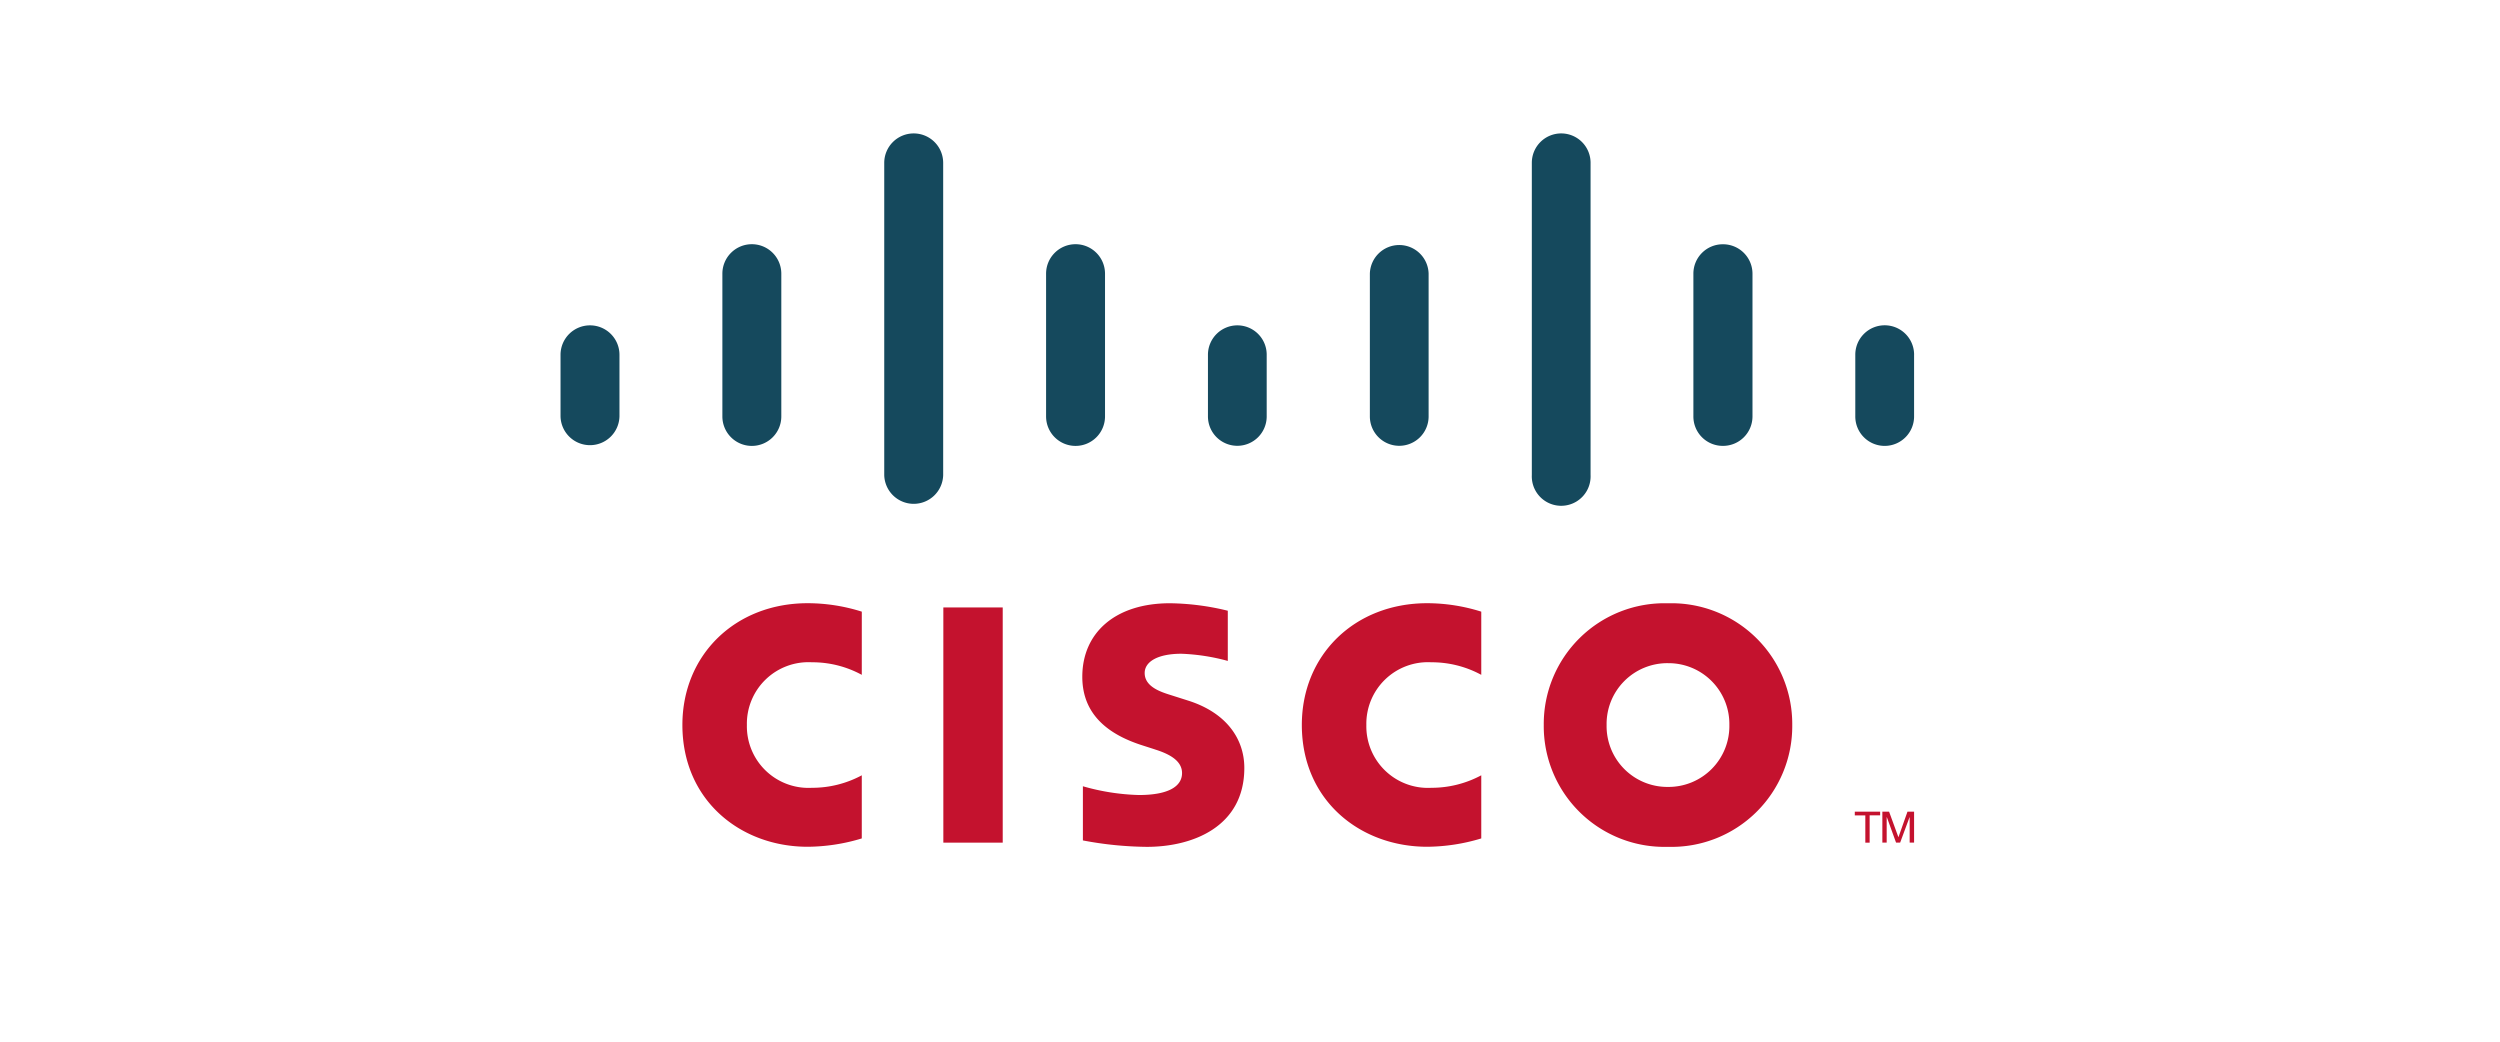 <svg xmlns="http://www.w3.org/2000/svg" xmlns:xlink="http://www.w3.org/1999/xlink" width="240" height="100" viewBox="0 0 240 100"><defs><style>.a{fill:rgba(255,255,255,0);}.b{fill:#c4122e;}.c{clip-path:url(#a);}.d{fill:#15495d;}</style><clipPath id="a"><path d="M873.1-7751.742h139.258v-79.337H873.1Z" transform="translate(-873.097 7831.079)"/></clipPath></defs><g transform="translate(39.248 -2.762)"><rect class="a" width="240" height="100" transform="translate(-39.248 2.762)"/><path class="b" d="M244.063,312.092h-5.7V289.513h5.7Z" transform="translate(-187.05 -228.436)"/><g class="c" transform="translate(11.752 12.761)"><path class="b" d="M1032.909-7549.779a9.962,9.962,0,0,0-4.793-1.206,5.911,5.911,0,0,0-6.239,6.022,5.912,5.912,0,0,0,6.239,6.028,10.1,10.1,0,0,0,4.793-1.2v6.06a18.283,18.283,0,0,1-5.192.8c-6.409,0-12.034-4.418-12.034-11.695,0-6.741,5.089-11.686,12.034-11.686a17.326,17.326,0,0,1,5.192.811Zm-59.471,0a9.9,9.9,0,0,0-4.786-1.206,5.911,5.911,0,0,0-6.244,6.022,5.914,5.914,0,0,0,6.244,6.028,10.03,10.03,0,0,0,4.786-1.2v6.06a18.179,18.179,0,0,1-5.2.8c-6.4,0-12.021-4.418-12.021-11.695,0-6.741,5.089-11.686,12.023-11.686a17.26,17.26,0,0,1,5.2.811Zm77.394-1.121a5.836,5.836,0,0,0-5.891,5.938,5.836,5.836,0,0,0,5.891,5.943,5.841,5.841,0,0,0,5.894-5.943,5.841,5.841,0,0,0-5.894-5.937m11.931,5.938a11.592,11.592,0,0,1-11.929,11.693,11.587,11.587,0,0,1-11.926-11.694,11.589,11.589,0,0,1,11.924-11.686,11.594,11.594,0,0,1,11.931,11.687m-54.188-6.154a19.478,19.478,0,0,0-4.454-.689c-2.283,0-3.525.765-3.525,1.85,0,1.375,1.675,1.855,2.611,2.151l1.572.5c3.7,1.177,5.383,3.708,5.383,6.459,0,5.672-4.988,7.578-9.348,7.578a34.2,34.2,0,0,1-6.149-.617v-5.2a21.343,21.343,0,0,0,5.38.841c2.835,0,4.138-.83,4.138-2.108,0-1.144-1.128-1.8-2.541-2.249-.343-.116-.863-.278-1.216-.394-3.173-1-5.818-2.87-5.818-6.6,0-4.223,3.162-7.059,8.414-7.059a24.36,24.36,0,0,1,5.553.719v4.818Z" transform="translate(-941.707 7604.565)"/><path class="d" d="M894.86-7793.746a2.826,2.826,0,0,0-2.828-2.817,2.827,2.827,0,0,0-2.83,2.815v5.929a2.829,2.829,0,0,0,2.829,2.758,2.83,2.83,0,0,0,2.829-2.758Zm15.537-7.778a2.829,2.829,0,0,0-2.829-2.829,2.829,2.829,0,0,0-2.829,2.829v13.705a2.829,2.829,0,0,0,2.829,2.829,2.829,2.829,0,0,0,2.829-2.829v-13.707Zm15.539-10.645a2.827,2.827,0,0,0-2.828-2.819,2.827,2.827,0,0,0-2.83,2.819v29.982a2.83,2.83,0,0,0,2.829,2.758,2.83,2.83,0,0,0,2.829-2.758Zm15.537,10.645a2.829,2.829,0,0,0-2.829-2.829,2.829,2.829,0,0,0-2.829,2.829v13.705a2.829,2.829,0,0,0,2.829,2.829,2.829,2.829,0,0,0,2.829-2.829v-13.707Zm15.521,7.778a2.815,2.815,0,0,0-2.812-2.817,2.826,2.826,0,0,0-2.828,2.815v5.929a2.82,2.82,0,0,0,2.82,2.819,2.82,2.82,0,0,0,2.82-2.819Zm15.544-7.778a2.821,2.821,0,0,0-2.82-2.75,2.821,2.821,0,0,0-2.82,2.75v13.705a2.82,2.82,0,0,0,2.82,2.819,2.82,2.82,0,0,0,2.82-2.819v-13.707Zm15.548-10.645a2.82,2.82,0,0,0-2.82-2.82,2.82,2.82,0,0,0-2.82,2.82v29.982a2.822,2.822,0,0,0,1.373,2.547,2.824,2.824,0,0,0,2.894,0,2.822,2.822,0,0,0,1.373-2.547Zm15.544,10.645a2.829,2.829,0,0,0-2.855-2.823,2.821,2.821,0,0,0-2.819,2.821v13.707a2.821,2.821,0,0,0,2.819,2.826,2.828,2.828,0,0,0,2.855-2.826v-13.707Zm15.515,7.778a2.823,2.823,0,0,0-2.823-2.823,2.823,2.823,0,0,0-2.823,2.823v5.927a2.824,2.824,0,0,0,2.823,2.828,2.824,2.824,0,0,0,2.821-2.828v-5.927Z" transform="translate(-886.391 7817.798)"/><path class="b" d="M1603.316-7442.036v.354h-1.007v2.619h-.415v-2.617h-1.011v-.355Zm.211,0h.648l.89,2.438h.014l.861-2.437h.635v2.971h-.424v-2.437h-.014l-.9,2.437h-.392l-.881-2.437h-.02v2.437h-.415v-2.972Z" transform="translate(-1473.823 7509.957)"/></g></g></svg>